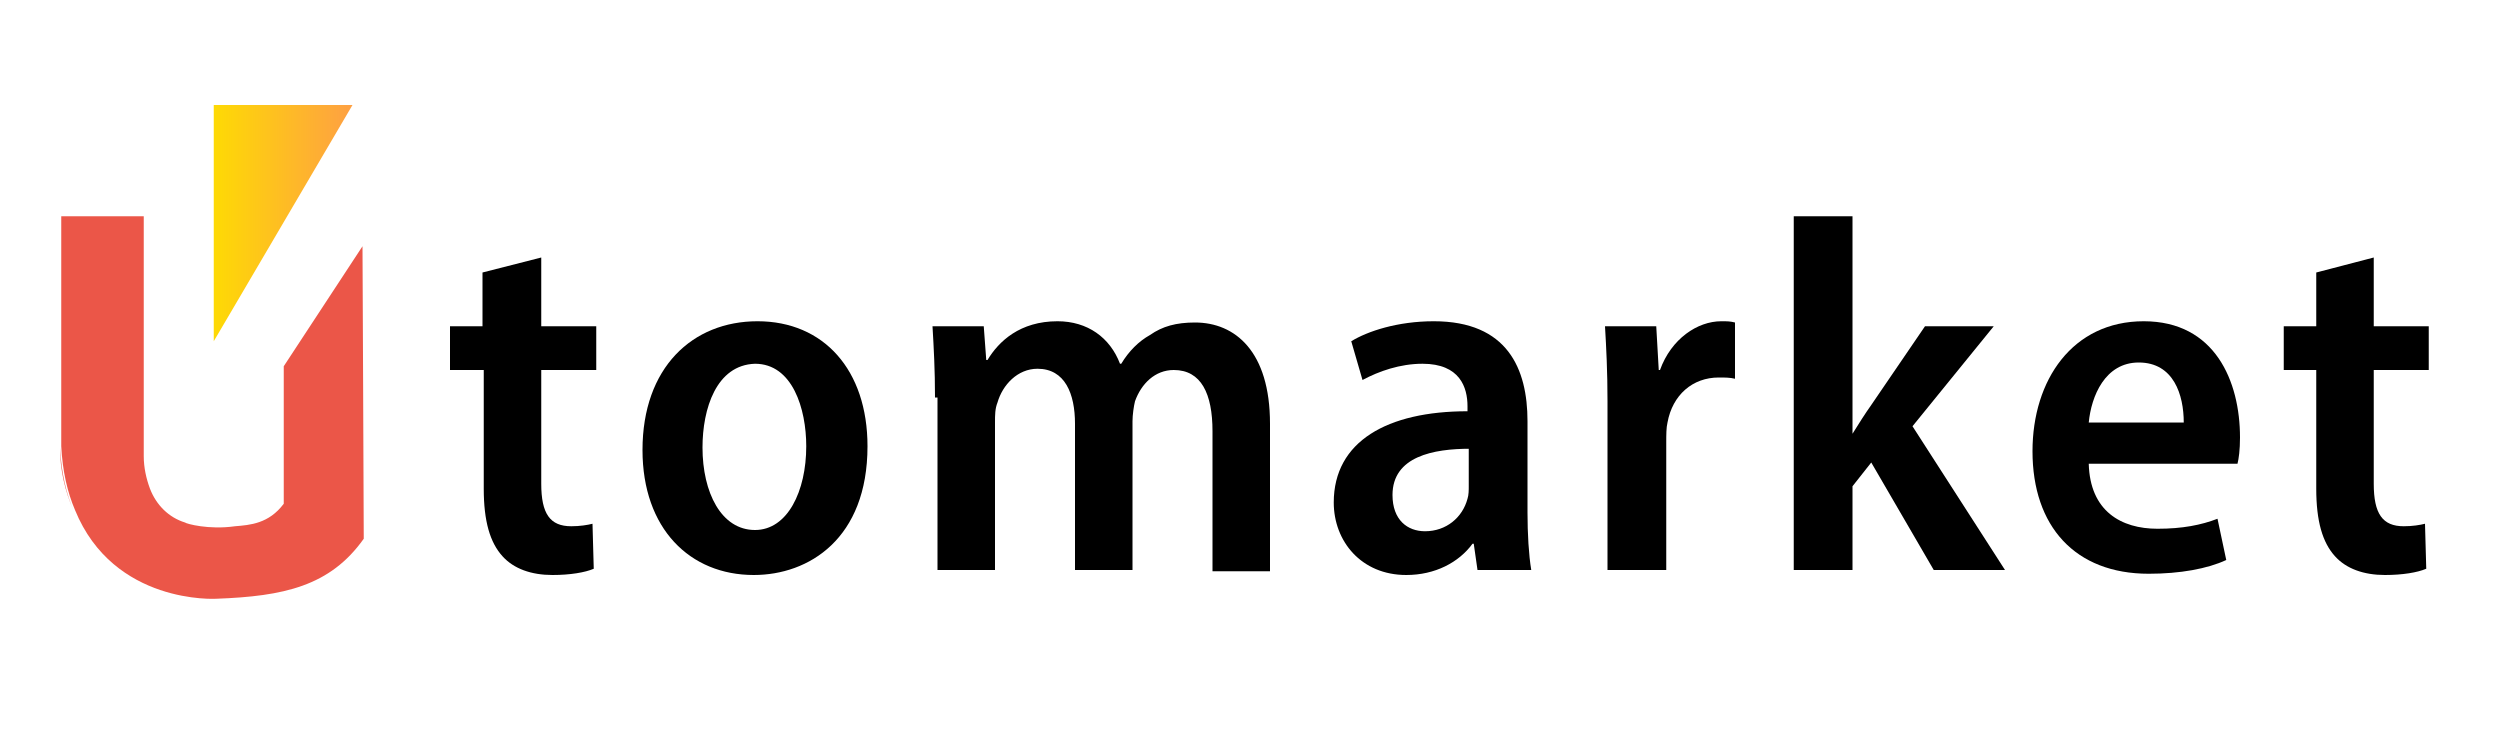 <?xml version="1.0" encoding="utf-8"?>
<!-- Generator: Adobe Illustrator 22.1.0, SVG Export Plug-In . SVG Version: 6.00 Build 0)  -->
<svg version="1.1" id="图层_1" xmlns="http://www.w3.org/2000/svg" xmlns:xlink="http://www.w3.org/1999/xlink" x="0px" y="0px"
	 viewBox="0 0 200 60" style="enable-background:new 0 0 200 60;" xml:space="preserve">
<style type="text/css">
	.st0{fill:#EB5648;}
	.st1{fill:url(#SVGID_1_);}
</style>
<g>
	<path class="st0" d="M4.8,35.8c0,1.8,0.4,3.5,1.1,5.1C5.3,39.5,4.9,37.8,4.8,35.8z"/>
	<path class="st0" d="M29.1,43.1c-2.7,3.8-6.4,4.6-11.8,4.8c0,0-8.2,0.5-11.3-7.1c0,0,0,0,0,0c-0.6-1.4-1-3.1-1.1-5.1V17.3h6.6v19.2
		c0,0.9,0.2,1.8,0.5,2.6c0.5,1.3,1.5,2.3,2.8,2.7c0.1,0.1,1.9,0.6,4,0.3c1.2-0.1,2.7-0.2,3.9-1.8V29.3l6.3-9.6
		C29,19.6,29.1,41.6,29.1,43.1z"/>
	<linearGradient id="SVGID_1_" gradientUnits="userSpaceOnUse" x1="17.06" y1="17.849" x2="28.186" y2="17.849">
		<stop  offset="0" style="stop-color:#FEDA04"/>
		<stop  offset="1" style="stop-color:#FEA043"/>
	</linearGradient>
	<polygon class="st1" points="17.1,27.3 17.1,8.4 28.2,8.4 	"/>
	<g>
		<path d="M43.3,20.6v5.5h4.4v3.5h-4.4v9.1c0,2.4,0.7,3.4,2.4,3.4c0.7,0,1.3-0.1,1.7-0.2l0.1,3.6c-0.7,0.3-1.9,0.5-3.3,0.5
			c-1.7,0-3.1-0.5-4-1.5c-1-1.1-1.5-2.8-1.5-5.4v-9.5H36v-3.5h2.6v-4.3L43.3,20.6z"/>
		<path d="M69.4,35.7c0,7.4-4.7,10.3-9.1,10.3c-5.1,0-8.9-3.7-8.9-10c0-6.6,4-10.3,9.2-10.3C65.9,25.7,69.4,29.6,69.4,35.7z
			 M56.2,35.8c0,3.6,1.5,6.6,4.2,6.6c2.6,0,4.1-3.1,4.1-6.7c0-3-1.1-6.6-4.1-6.6C57.3,29.2,56.2,32.7,56.2,35.8z"/>
		<path d="M74.8,31.8c0-2.2-0.1-4-0.2-5.7h4.1l0.2,2.7H79c0.9-1.5,2.6-3.1,5.6-3.1c2.4,0,4.2,1.3,5,3.4h0.1c0.6-1,1.4-1.8,2.3-2.3
			c1-0.7,2.1-1,3.6-1c3.2,0,6,2.3,6,8.1v11.8h-4.6V34.5c0-3-0.9-4.9-3.1-4.9c-1.5,0-2.6,1.1-3.1,2.5c-0.1,0.4-0.2,1.1-0.2,1.6v11.9
			h-4.6V33.9c0-2.4-0.8-4.4-3-4.4c-1.6,0-2.8,1.3-3.2,2.7c-0.2,0.5-0.2,1-0.2,1.6v11.8h-4.6V31.8z"/>
		<path d="M118.2,45.6l-0.3-2.1h-0.1c-1.1,1.5-3,2.5-5.3,2.5c-3.6,0-5.8-2.7-5.8-5.8c0-4.9,4.3-7.3,10.7-7.3v-0.4
			c0-1.5-0.6-3.4-3.6-3.4c-1.8,0-3.5,0.6-4.8,1.3l-0.9-3.1c1.3-0.8,3.7-1.6,6.6-1.6c5.9,0,7.5,3.8,7.5,8v7.3c0,1.7,0.1,3.4,0.3,4.6
			H118.2z M117.6,35.9c-2.9,0-6.2,0.6-6.2,3.7c0,2,1.2,2.9,2.6,2.9c1.7,0,3-1.1,3.4-2.6c0.1-0.3,0.1-0.7,0.1-1V35.9z"/>
		<path d="M128.6,32.1c0-2.4-0.1-4.3-0.2-6h4.1l0.2,3.5h0.1c0.9-2.5,3-3.9,4.9-3.9c0.5,0,0.7,0,1.1,0.1v4.5
			c-0.4-0.1-0.8-0.1-1.3-0.1c-2.1,0-3.7,1.4-4.1,3.6c-0.1,0.4-0.1,1-0.1,1.6v10.2h-4.7V32.1z"/>
		<path d="M148.2,34.7L148.2,34.7c0.5-0.8,1-1.6,1.5-2.3l4.3-6.3h5.5l-6.5,8l7.4,11.5h-5.7l-5-8.6l-1.5,1.9v6.7h-4.7V17.3h4.7V34.7z
			"/>
		<path d="M167.1,37.1c0.1,3.8,2.6,5.2,5.5,5.2c2,0,3.5-0.3,4.8-0.8l0.7,3.3c-1.5,0.7-3.7,1.1-6.2,1.1c-5.9,0-9.3-3.8-9.3-9.8
			c0-5.7,3.2-10.4,8.9-10.4c5.7,0,7.7,4.8,7.7,9.3c0,1-0.1,1.7-0.2,2.1H167.1z M174.7,33.8c0-2.2-0.8-4.8-3.6-4.8
			c-2.7,0-3.8,2.7-4,4.8H174.7z"/>
		<path d="M189.9,20.6v5.5h4.4v3.5h-4.4v9.1c0,2.4,0.7,3.4,2.4,3.4c0.7,0,1.3-0.1,1.7-0.2l0.1,3.6c-0.7,0.3-1.9,0.5-3.3,0.5
			c-1.7,0-3.1-0.5-4-1.5c-1-1.1-1.5-2.8-1.5-5.4v-9.5h-2.6v-3.5h2.6v-4.3L189.9,20.6z"/>
	</g>
</g>
</svg>
